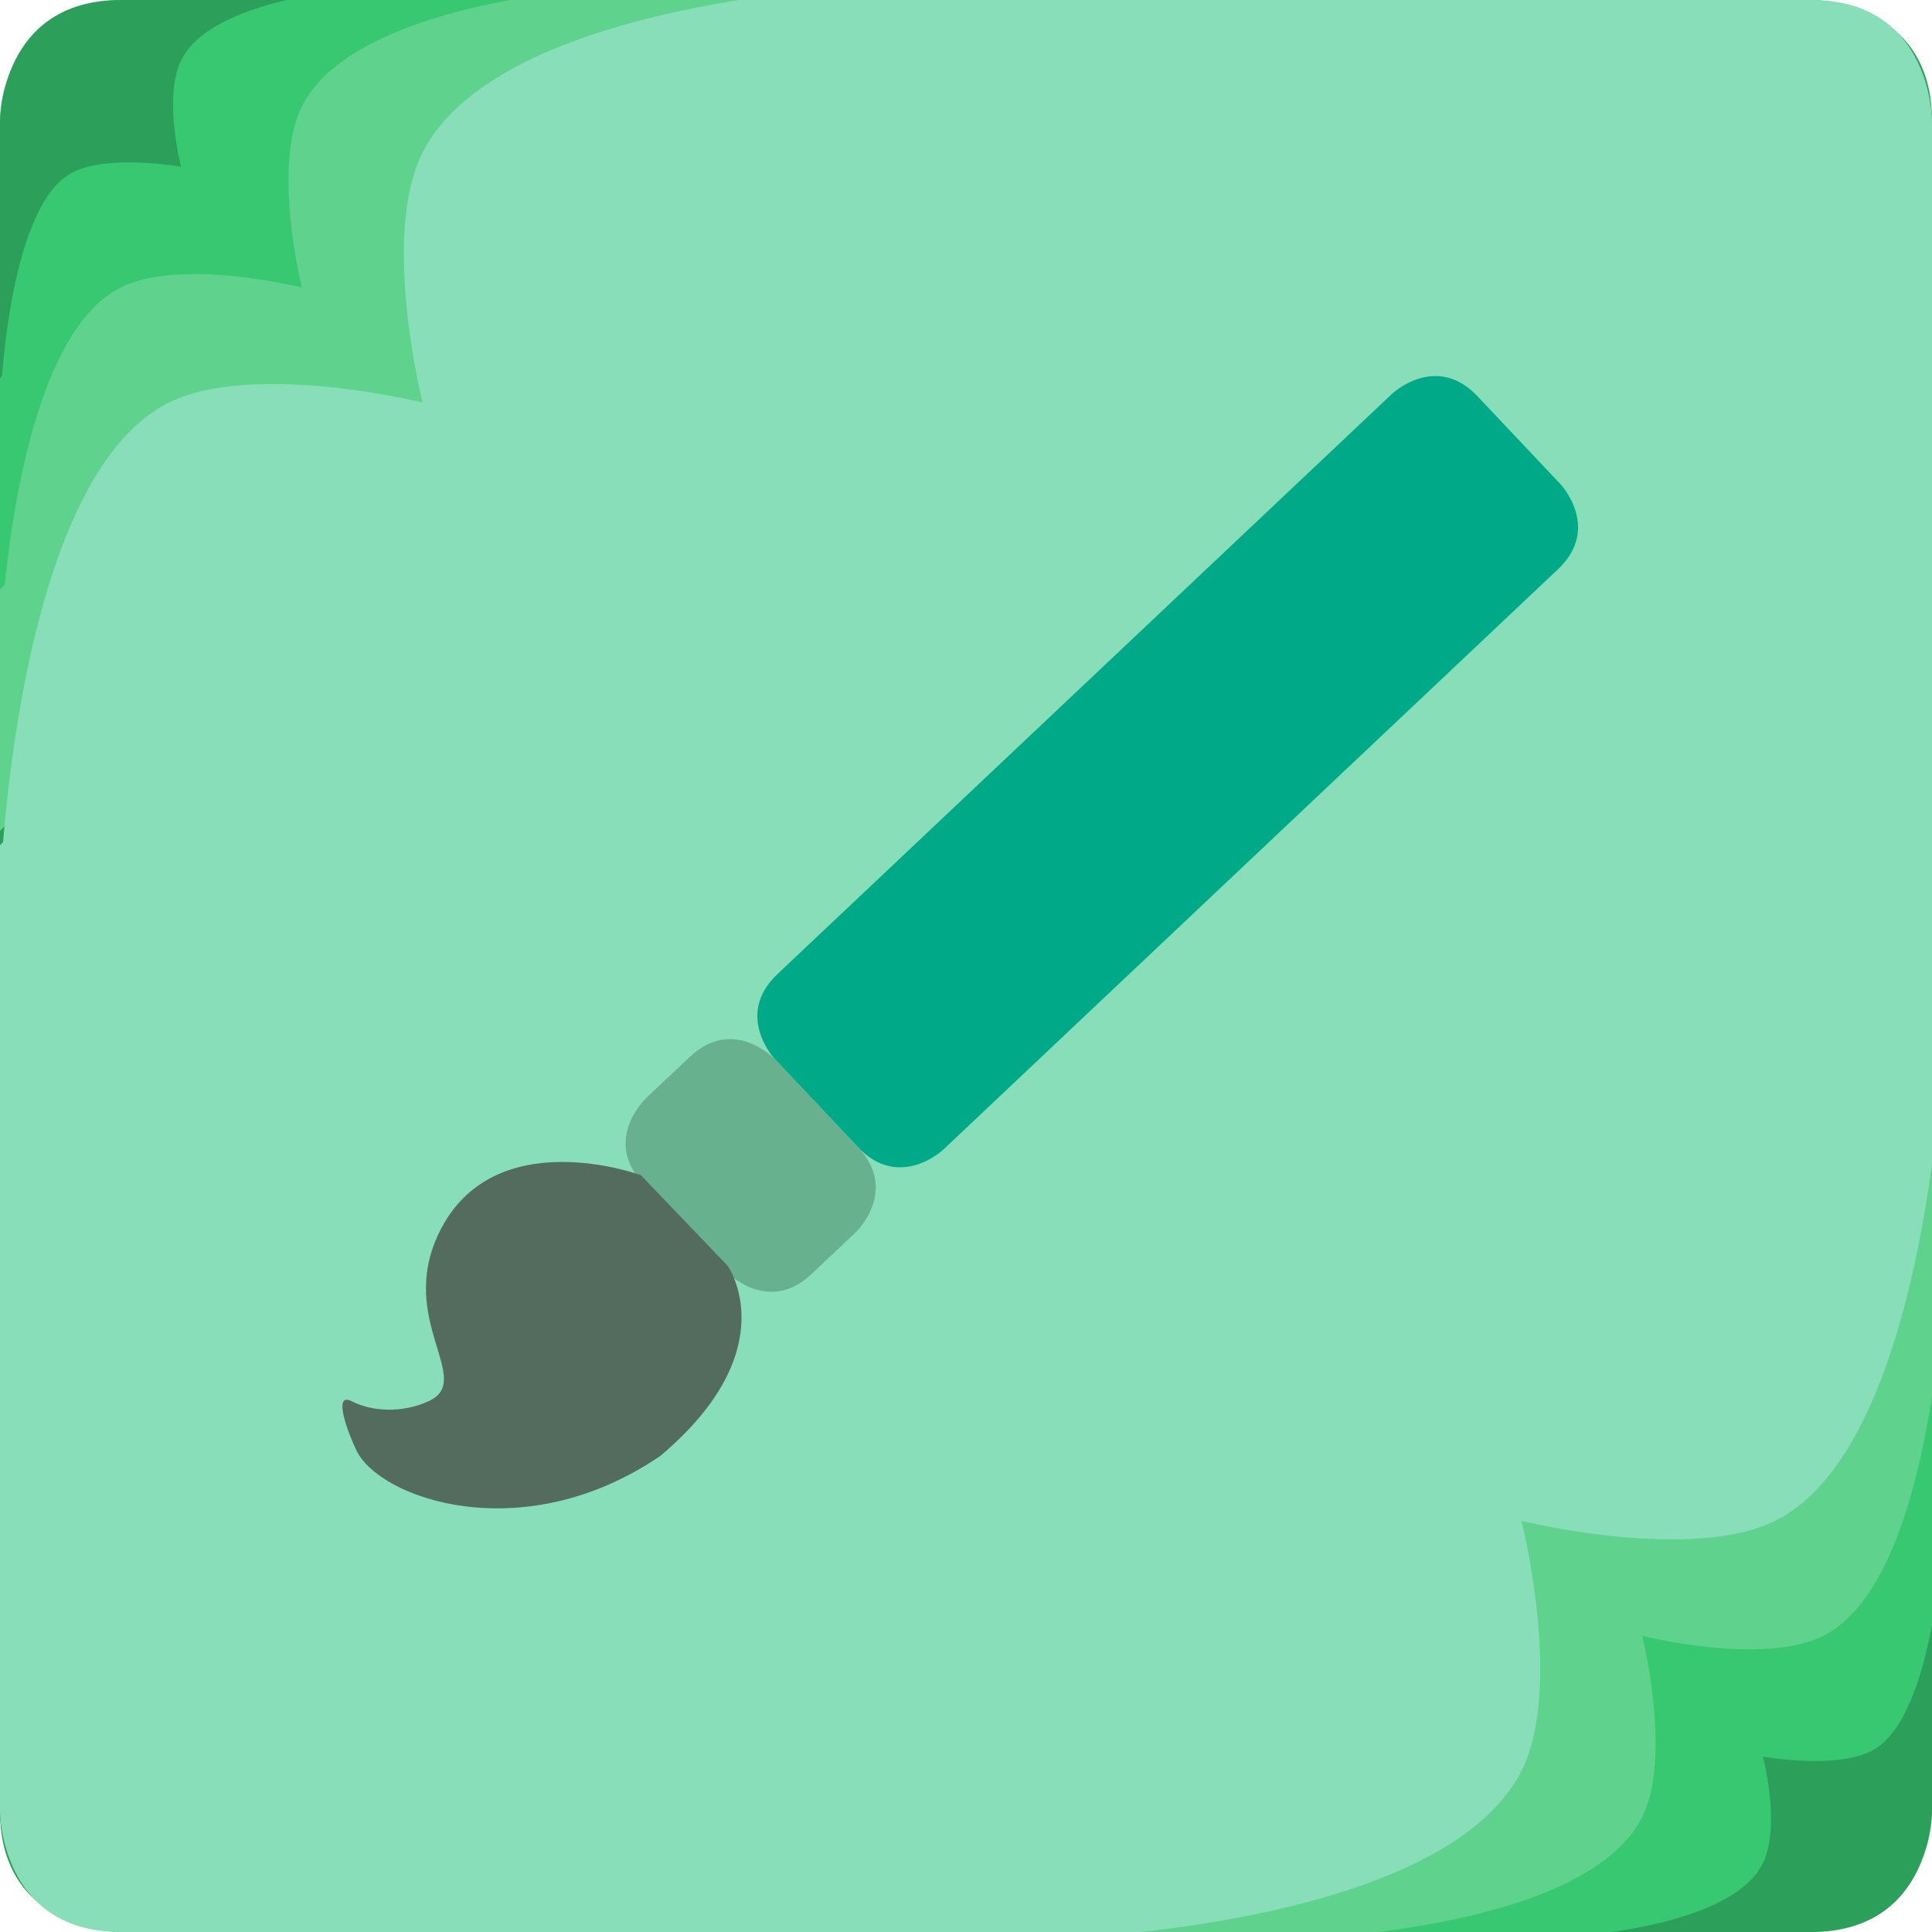 <?xml version="1.0" encoding="UTF-8" standalone="no"?>
<!-- Created with Inkscape (http://www.inkscape.org/) -->

<svg
   xmlns:dc="http://purl.org/dc/elements/1.1/"
   xmlns:cc="http://creativecommons.org/ns#"
   xmlns:rdf="http://www.w3.org/1999/02/22-rdf-syntax-ns#"
   xmlns:svg="http://www.w3.org/2000/svg"
   xmlns="http://www.w3.org/2000/svg"
   xmlns:sodipodi="http://sodipodi.sourceforge.net/DTD/sodipodi-0.dtd"
   xmlns:inkscape="http://www.inkscape.org/namespaces/inkscape"
   width="64"
   height="64"
   id="svg2"
   version="1.1"
   inkscape:version="0.91 r13725"
   sodipodi:docname="display.im6.svg">
  <defs
     id="defs4" />
  <sodipodi:namedview
     id="base"
     pagecolor="#ffffff"
     bordercolor="#666666"
     borderopacity="1.0"
     inkscape:pageopacity="0.0"
     inkscape:pageshadow="2"
     inkscape:zoom="13.129006"
     inkscape:cx="59.809917"
     inkscape:cy="29.99005"
     inkscape:document-units="px"
     inkscape:current-layer="layer1"
     showgrid="true"
     inkscape:object-paths="true"
     inkscape:snap-object-midpoints="true"
     inkscape:snap-center="true"
     inkscape:snap-bbox="true"
     inkscape:bbox-paths="true"
     inkscape:bbox-nodes="true"
     inkscape:snap-bbox-edge-midpoints="true"
     inkscape:snap-bbox-midpoints="true"
     inkscape:snap-intersection-paths="true"
     inkscape:object-nodes="true"
     inkscape:snap-smooth-nodes="true"
     inkscape:snap-midpoints="true"
     inkscape:snap-page="true"
     inkscape:window-width="728"
     inkscape:window-height="651"
     inkscape:window-x="285"
     inkscape:window-y="27"
     inkscape:window-maximized="0"
     showguides="false"
     inkscape:snap-global="true">
    <inkscape:grid
       empspacing="2"
       visible="true"
       enabled="true"
       snapvisiblegridlinesonly="true"
       type="xygrid"
       id="grid2987" />
  </sodipodi:namedview>
  <g
     inkscape:label="Layer 1"
     inkscape:groupmode="layer"
     id="layer1"
     transform="translate(0,-988.362)">
    <rect
       style="fill:#87deb8;fill-opacity:1;stroke:none"
       id="rect4990"
       width="64"
       height="64"
       x="0"
       y="0"
       transform="translate(0,988.362)"
       ry="4" />
    <path
       style="fill:#2ca05a;fill-opacity:1;fill-rule:evenodd;stroke:none;stroke-width:1px;stroke-linecap:butt;stroke-linejoin:miter;stroke-opacity:1"
       d="m 0,992.362 c 0,0 0,-4 4,-4 l 56,0 c 0,0 4,0 4,4 l 0,56 c 0,0 0,4 -4,4 l -56,0 c 0,0 -4,0 -4,-4 z"
       id="path3340"
       inkscape:connector-curvature="0"
       sodipodi:nodetypes="cscscscsc" />
    <g
       id="g4281"
       transform="matrix(-1,0,0,-1,49,2028.248)"
       style="fill:#37c871;fill-opacity:1;stroke:none">
      <path
         inkscape:connector-curvature="0"
         id="path4243-2"
         d="m 37,1040.362 12,-13 0,-12 -23,25 z"
         style="fill:#37c871;fill-opacity:1;fill-rule:evenodd;stroke:none;stroke-width:1px;stroke-linecap:butt;stroke-linejoin:miter;stroke-opacity:1" />
      <path
         sodipodi:nodetypes="cscscc"
         inkscape:connector-curvature="0"
         id="path4154-2-4"
         d="m 49,1026.362 c 0,0 -0.187,6.668 -2.4,7.81 -1.2,0.619 -3.6,0.19 -3.6,0.19 0,0 0.6,2.286 0,3.524 -1.106,2.283 -7,2.476 -7,2.476 z"
         style="fill:#37c871;fill-opacity:1;fill-rule:evenodd;stroke:none;stroke-width:1px;stroke-linecap:butt;stroke-linejoin:miter;stroke-opacity:1" />
    </g>
    <path
       style="fill:#37c871;fill-rule:evenodd;stroke:none;stroke-width:1px;stroke-linecap:butt;stroke-linejoin:miter;stroke-opacity:1"
       d="m 52.4,1052.553 12,-13 0,-12 -23,25 z"
       id="path4243"
       inkscape:connector-curvature="0" />
    <path
       style="fill:none;fill-rule:evenodd;stroke:none;stroke-width:1px;stroke-linecap:butt;stroke-linejoin:miter;stroke-opacity:1"
       d="m 46.4,1052.553 18,-18"
       id="path4152"
       inkscape:connector-curvature="0" />
    <path
       style="fill:#5fd38d;fill-rule:evenodd;stroke:none;stroke-width:1px;stroke-linecap:butt;stroke-linejoin:miter;stroke-opacity:1"
       d="m 64.4,1030.553 c 0,0 -0.312,10.156 -4,12 -2,1 -6,0 -6,0 0,0 1,4 0,6 -1.844,3.688 -11,4 -11,4 z"
       id="path4154"
       inkscape:connector-curvature="0"
       sodipodi:nodetypes="cscscc" />
    <path
       style="fill:#5fd38d;fill-rule:evenodd;stroke:none;stroke-width:1px;stroke-linecap:butt;stroke-linejoin:miter;stroke-opacity:1"
       d="m 44.4,1052.553 20,-20 0,-8 -28,28 z"
       id="path4156"
       inkscape:connector-curvature="0" />
    <path
       style="fill:none;fill-rule:evenodd;stroke:none;stroke-width:1px;stroke-linecap:butt;stroke-linejoin:miter;stroke-opacity:1"
       d="M 18,987.886 0,1005.886"
       id="path4152-6"
       inkscape:connector-curvature="0" />
    <path
       style="fill:#5fd38d;fill-opacity:1;fill-rule:evenodd;stroke:none;stroke-width:1px;stroke-linecap:butt;stroke-linejoin:miter;stroke-opacity:1"
       d="m 0,1009.886 c 0,0 0.312,-10.156 4,-12 2,-1 6,0 6,0 0,0 -1,-4 0,-6 1.844,-3.688 11,-4 11,-4 z"
       id="path4154-8"
       inkscape:connector-curvature="0"
       sodipodi:nodetypes="cscscc" />
    <path
       style="fill:#5fd38d;fill-opacity:1;fill-rule:evenodd;stroke:none;stroke-width:1px;stroke-linecap:butt;stroke-linejoin:miter;stroke-opacity:1"
       d="m 20,987.886 -20,20 0,8 28,-28 z"
       id="path4156-5"
       inkscape:connector-curvature="0" />
    <path
       style="fill:#87deb8;fill-opacity:1;fill-rule:evenodd;stroke:none;stroke-width:1px;stroke-linecap:butt;stroke-linejoin:miter;stroke-opacity:1"
       d="m 64.4,1022.553 c 0,0 -0.437,13.644 -5.6,16.19 -2.8,1.381 -8.4,0 -8.4,0 0,0 1.4,5.524 0,8.286 -2.581,5.093 -15,5.524 -15,5.524 z"
       id="path4154-1"
       inkscape:connector-curvature="0"
       sodipodi:nodetypes="cscscc" />
    <path
       style="fill:#87deb8;fill-opacity:1;fill-rule:evenodd;stroke:none;stroke-width:1px;stroke-linecap:butt;stroke-linejoin:miter;stroke-opacity:1"
       d="m 0,1017.886 c 0,0 0.437,-13.644 5.6,-16.19 2.8,-1.381 8.4,0 8.4,0 0,0 -1.4,-5.524 0,-8.286 2.582,-5.093 15,-5.524 15,-5.524 z"
       id="path4154-1-2"
       inkscape:connector-curvature="0"
       sodipodi:nodetypes="cscscc" />
    <path
       style="fill:#37c871;fill-rule:evenodd;stroke:none;stroke-width:1px;stroke-linecap:butt;stroke-linejoin:miter;stroke-opacity:1"
       d="m 64.4,1038.553 c 0,0 -0.187,6.668 -2.4,7.81 -1.2,0.619 -3.6,0.19 -3.6,0.19 0,0 0.6,2.286 0,3.524 -1.106,2.283 -7,2.476 -7,2.476 z"
       id="path4154-2"
       inkscape:connector-curvature="0"
       sodipodi:nodetypes="cscscc" />
    <path
       style="fill:#87deb8;fill-opacity:1;fill-rule:evenodd;stroke:none;stroke-width:1px;stroke-linecap:butt;stroke-linejoin:miter;stroke-opacity:1"
       d="m 0,1016.362 0,32 c 0,0 0,4 4,4 l 33,0 27,-28 0,-32 c 0,0 0,-4 -4,-4 l -33,0 z"
       id="path4287"
       inkscape:connector-curvature="0"
       sodipodi:nodetypes="ccscccscc" />
    <path
       style="fill:#00aa88;fill-rule:evenodd;stroke:none;stroke-width:1px;stroke-linecap:butt;stroke-linejoin:miter;stroke-opacity:1"
       d="m 46.115,1001.406 c 0,0 1.454,-1.373 2.827,0.081 1.373,1.454 2.746,2.908 2.746,2.908 0,0 1.373,1.454 -0.081,2.827 -1.454,1.373 -20.359,19.222 -20.359,19.222 0,0 -1.454,1.373 -2.827,-0.081 -1.373,-1.454 -2.746,-2.908 -2.746,-2.908 0,0 -1.373,-1.454 0.081,-2.827 1.454,-1.373 20.359,-19.222 20.359,-19.222 z"
       id="path4289"
       inkscape:connector-curvature="0" />
    <path
       style="fill:#67b18f;fill-opacity:1;fill-rule:evenodd;stroke:none;stroke-width:1px;stroke-linecap:butt;stroke-linejoin:miter;stroke-opacity:1"
       d="m 25.675,1023.455 c 0,0 -1.373,-1.454 -2.827,-0.081 -1.454,1.373 -1.454,1.373 -1.454,1.373 0,0 -1.454,1.373 -0.081,2.827 1.373,1.454 2.746,2.909 2.746,2.909 0,0 1.373,1.454 2.827,0.081 1.454,-1.373 1.454,-1.373 1.454,-1.373 0,0 1.454,-1.373 0.081,-2.827 -1.373,-1.454 -2.746,-2.908 -2.746,-2.908 z"
       id="path4291"
       inkscape:connector-curvature="0" />
    <path
       style="fill:#536c5d;fill-rule:evenodd;stroke:none;stroke-width:1px;stroke-linecap:butt;stroke-linejoin:miter;stroke-opacity:1"
       d="m 21.229,1027.291 c 0,0 -4.888,-1.803 -6.685,1.908 -1.403,2.899 1.185,4.867 -0.334,5.574 -0.889,0.414 -1.901,0.346 -2.552,0.01 -0.654,-0.341 -0.13,1.054 0.154,1.635 0.779,1.598 5.524,3.267 10.062,0.173 4.192,-3.529 2.232,-6.296 2.232,-6.296 z"
       id="path4293"
       inkscape:connector-curvature="0"
       sodipodi:nodetypes="csscsccc" />
  </g>
</svg>
